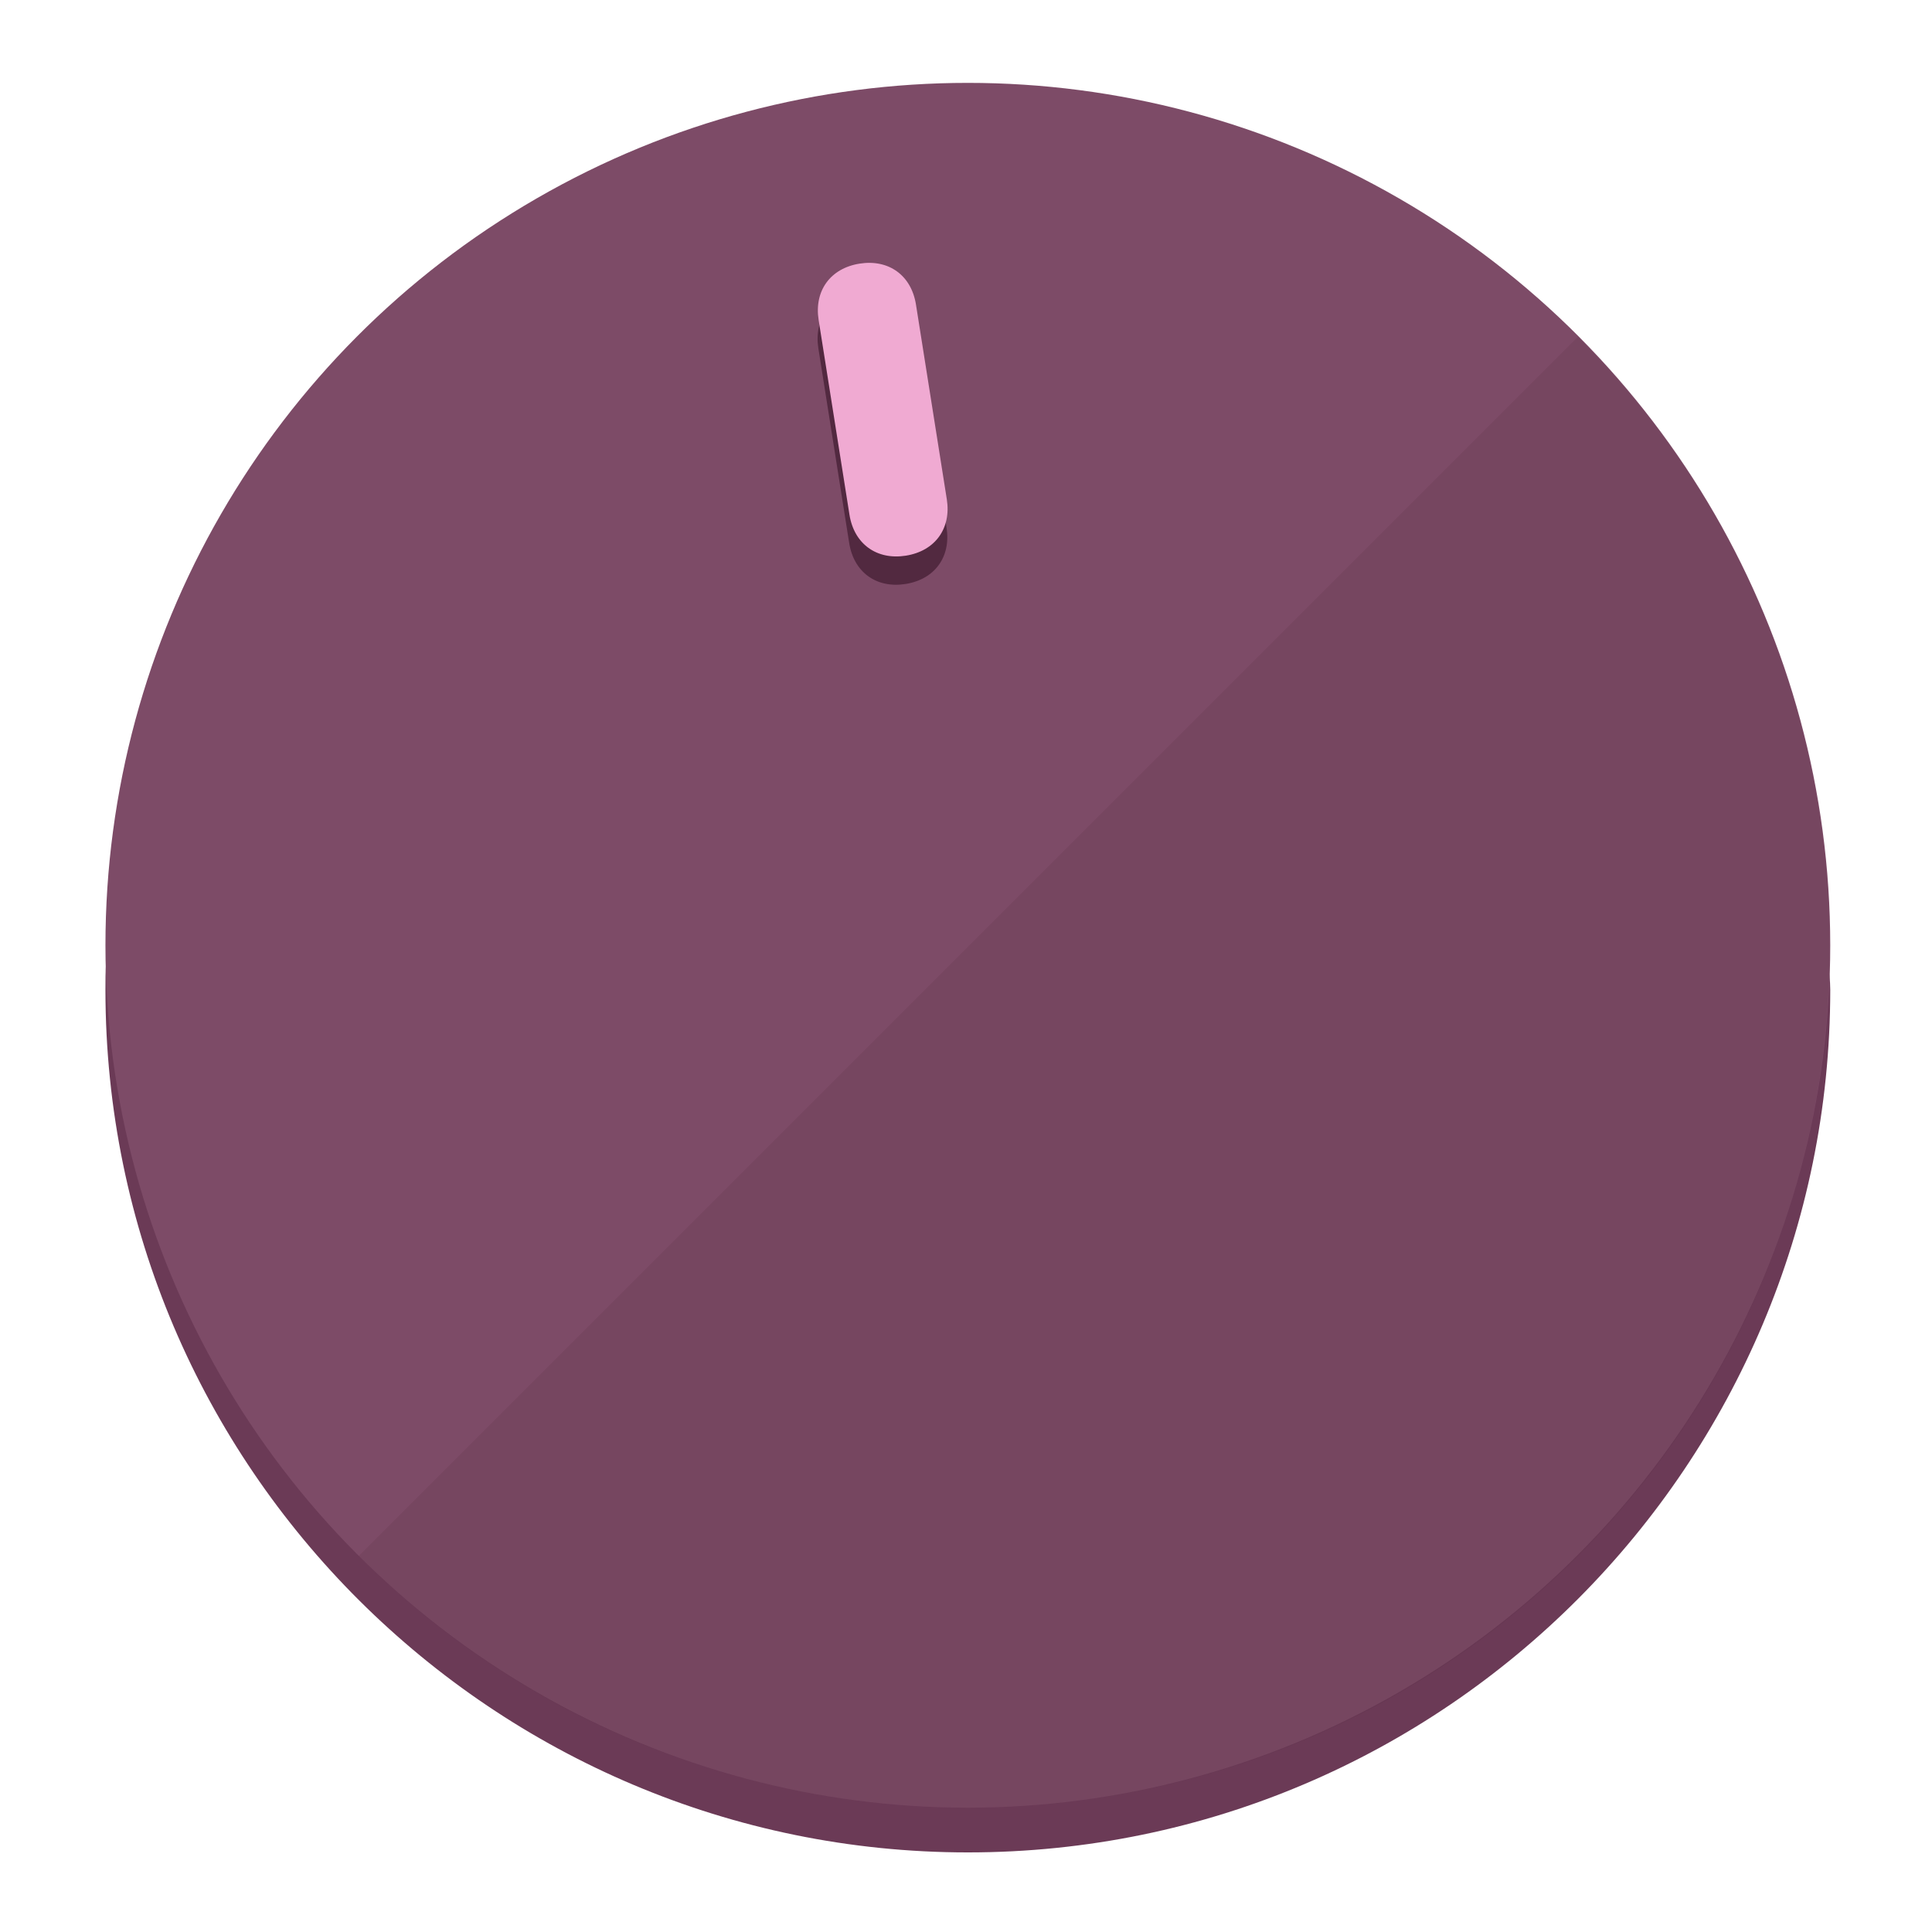 <?xml version="1.0" encoding="UTF-8" standalone="no"?>
<svg
   height="120px"
   width="120px"
   version="1.1"
   id="Layer_1"
   viewBox="0 0 496.8 496.8"
   xml:space="preserve"
   sodipodi:docname="vol-45.svg"
   inkscape:version="1.2.2 (b0a8486541, 2022-12-01)"
   xmlns:inkscape="http://www.inkscape.org/namespaces/inkscape"
   xmlns:sodipodi="http://sodipodi.sourceforge.net/DTD/sodipodi-0.dtd"
   xmlns="http://www.w3.org/2000/svg"
   xmlns:svg="http://www.w3.org/2000/svg"><defs
   id="defs23" /><sodipodi:namedview
   id="namedview21"
   pagecolor="#ffffff"
   bordercolor="#000000"
   borderopacity="0.25"
   inkscape:showpageshadow="2"
   inkscape:pageopacity="0.0"
   inkscape:pagecheckerboard="0"
   inkscape:deskcolor="#d1d1d1"
   showgrid="true"
   inkscape:zoom="22.966828"
   inkscape:cx="56.886393"
   inkscape:cy="26.364111"
   inkscape:window-width="2524"
   inkscape:window-height="1011"
   inkscape:window-x="0"
   inkscape:window-y="0"
   inkscape:window-maximized="1"
   inkscape:current-layer="Layer_1"><inkscape:grid
     type="xygrid"
     id="grid3192" /></sodipodi:namedview>
<g
   id="g3158"
   inkscape:label="base"
   sodipodi:insensitive="true"><path
     style="display:inline;fill:#6B3A56;fill-opacity:1;stroke-width:1.584"
     d="m 248.875,445.92 c 116.582,0 212.89,-91.238 220.493,-205.286 0,5.069 1.267,8.87 1.267,13.939 0,121.651 -98.842,221.76 -221.76,221.76 -121.651,0 -221.76,-98.842 -221.76,-221.76 0,-5.069 0,-8.87 1.267,-13.939 7.603,114.048 103.91,205.286 220.493,205.286 z"
     id="path8"
     inkscape:label="shadow"
     sodipodi:insensitive="true" /><circle
     style="display:inline;fill:#7D4B67;fill-opacity:1;stroke-width:1.584"
     cx="248.875"
     cy="243.071"
     r="221.76"
     id="circle12"
     inkscape:label="dial"
     sodipodi:insensitive="true" /><path
     style="display:inline;fill:#522940;fill-opacity:0.154;stroke-width:1.587"
     d="m 405.744,86.606 c 86.308,86.308 86.308,227.193 0,313.5 -86.308,86.308 -227.193,86.308 -313.5,0"
     id="path14"
     inkscape:label="highlight"
     sodipodi:insensitive="true" /></g>
<g
   id="g3198"
   inkscape:label="main"><circle
     style="display:none;fill:#000000;fill-opacity:0;stroke-width:1.584"
     cx="207.304"
     cy="279.452"
     r="221.76"
     id="circle12-3"
     inkscape:label="anchor"
     transform="rotate(-9)"
     sodipodi:insensitive="true" /><path
     style="display:inline;fill:#522940;fill-opacity:1;stroke-width:1.584"
     d="m 243.395,135.669 c 1.189,7.51 -3.024,13.309 -10.534,14.498 v 0 c -7.51,1.189 -13.309,-3.024 -14.498,-10.534 l -7.929,-50.064 c -1.189,-7.51 3.024,-13.309 10.534,-14.498 v 0 c 7.51,-1.189 13.309,3.024 14.498,10.534 z"
     id="path3789"
     inkscape:label="shadow" /><path
     style="display:inline;fill:#F0AAD2;stroke-width:1.584"
     d="m 243.465,128.388 c 1.189,7.51 -3.024,13.309 -10.534,14.498 v 0 c -7.51,1.189 -13.309,-3.024 -14.498,-10.534 l -7.929,-50.064 c -1.189,-7.51 3.024,-13.309 10.534,-14.498 v 0 c 7.51,-1.189 13.309,3.024 14.498,10.534 z"
     id="path915"
     inkscape:label="pointer" /></g>
</svg>
